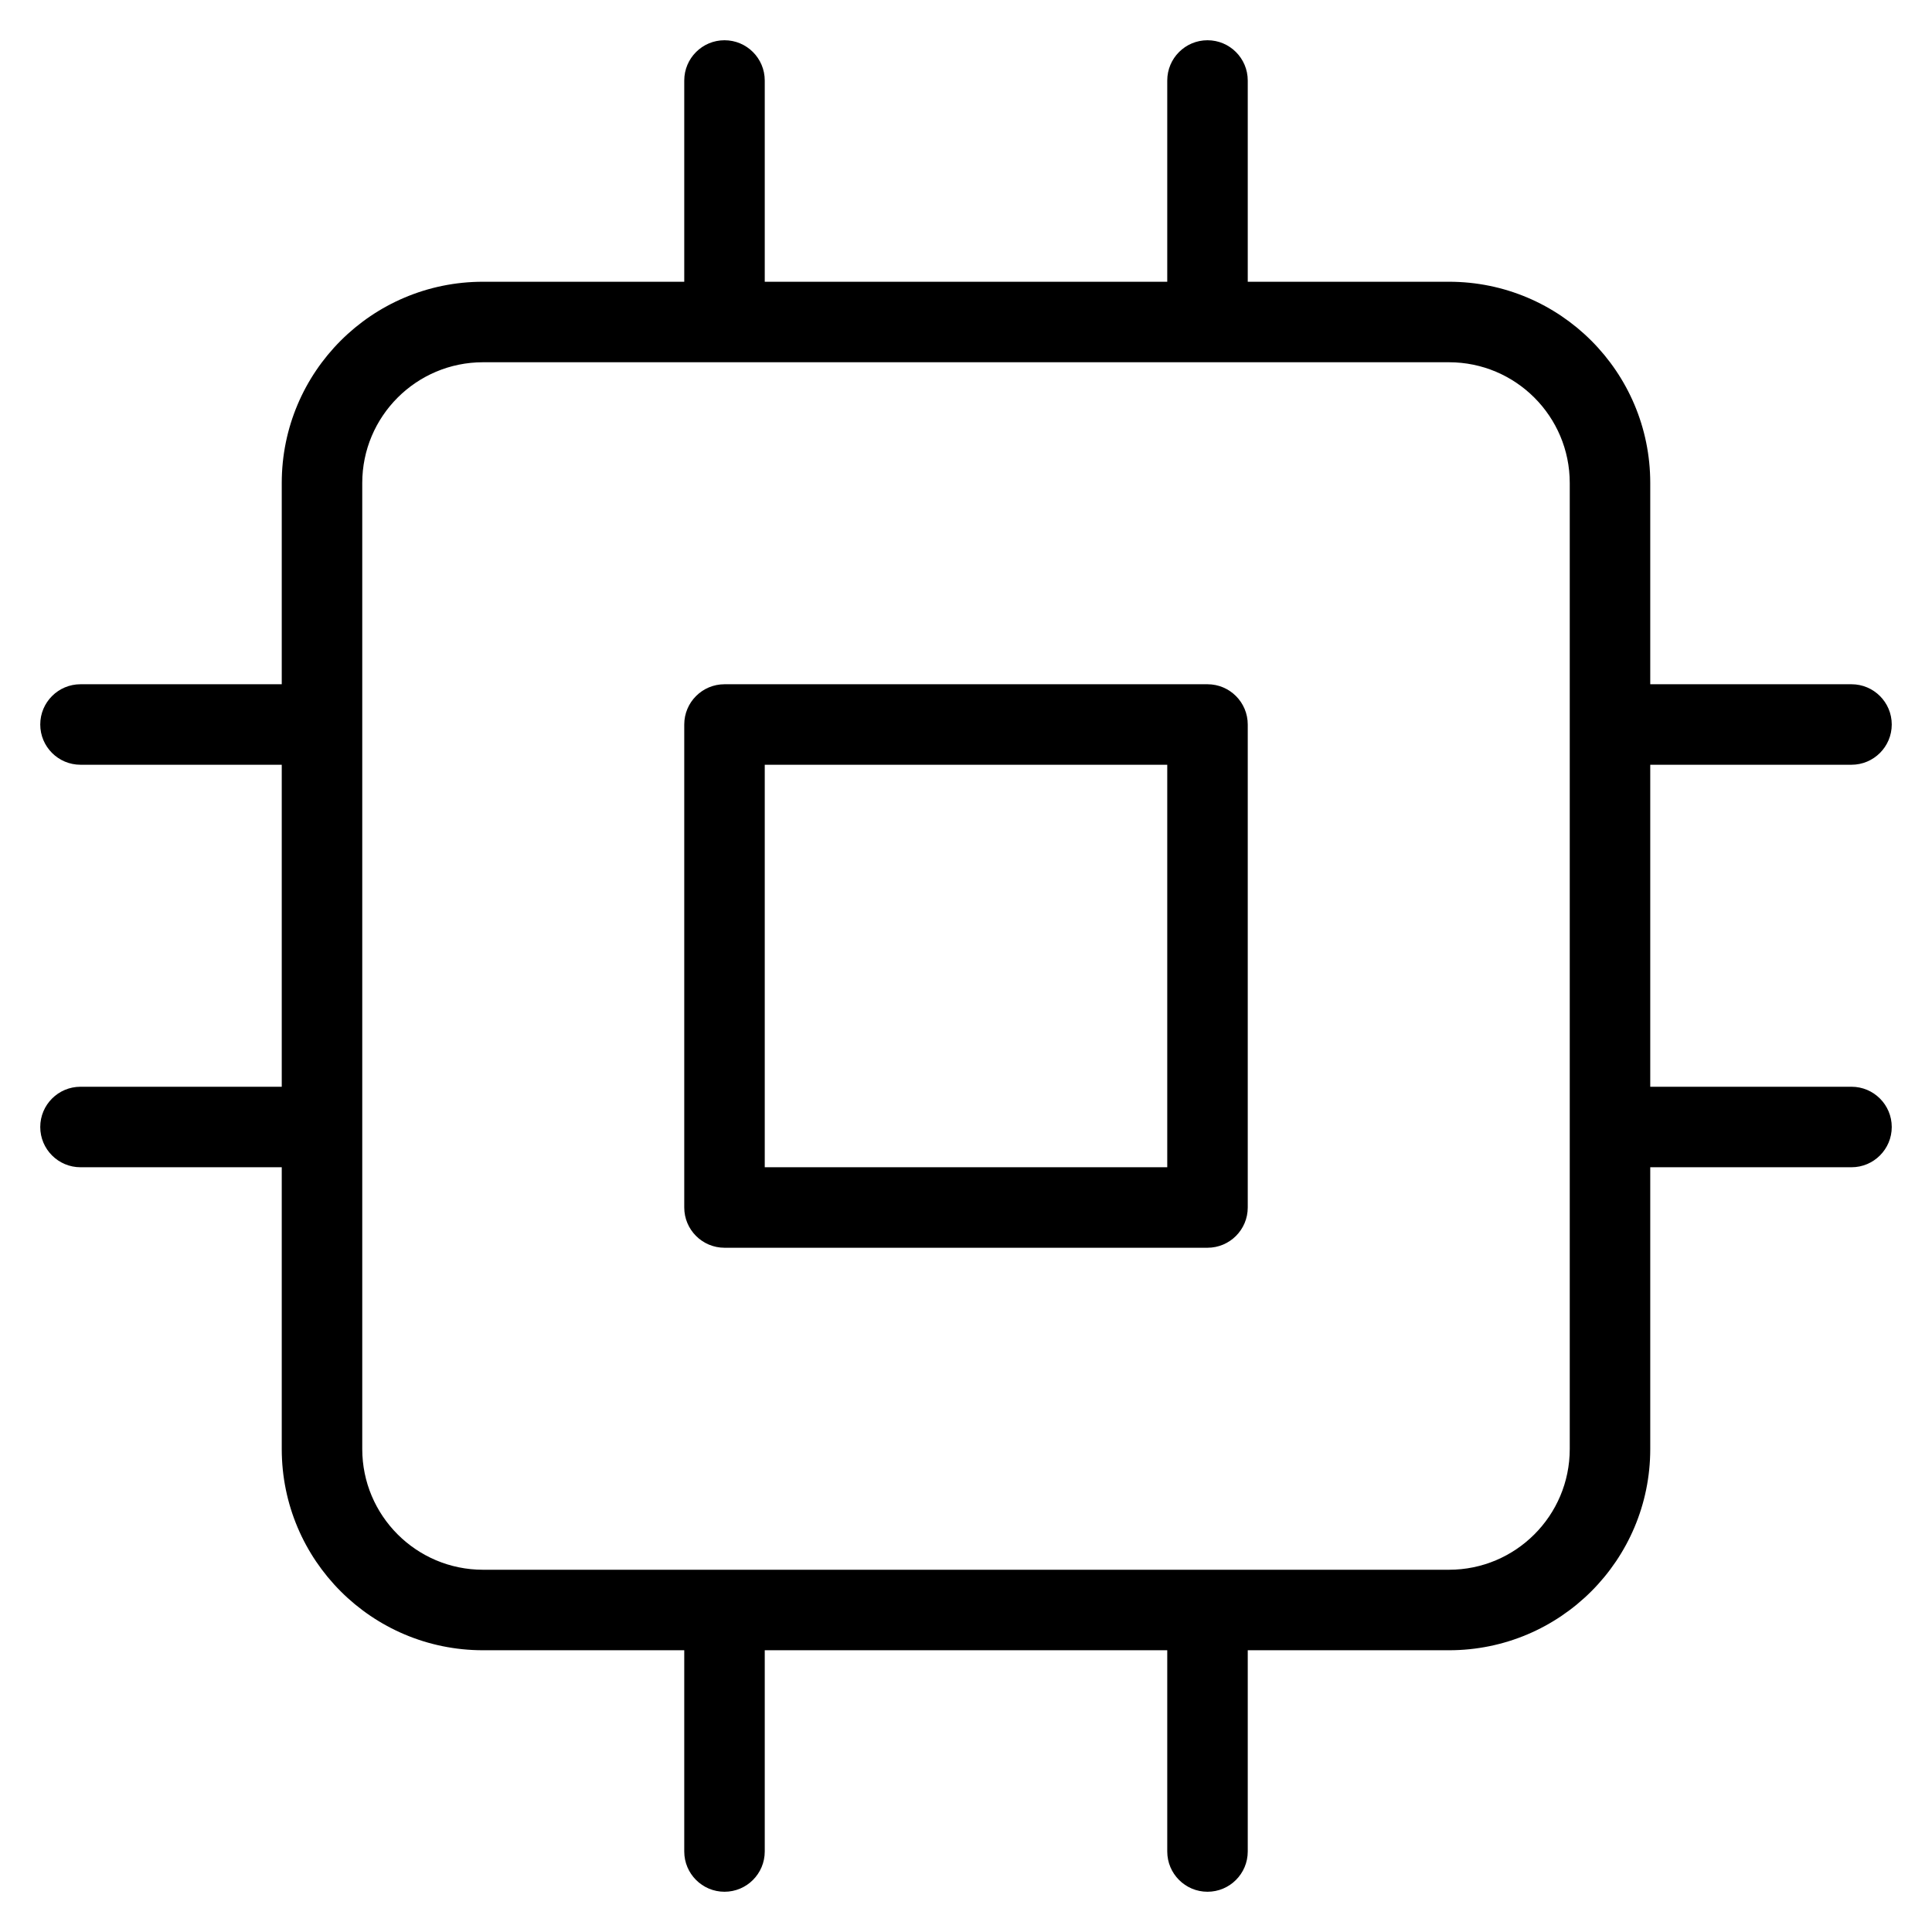 <?xml version="1.0" encoding="UTF-8"?>
<svg width="24px" height="24px" viewBox="0 0 24 24" version="1.1" xmlns="http://www.w3.org/2000/svg" xmlns:xlink="http://www.w3.org/1999/xlink">
    <!-- Generator: Sketch 55.2 (78181) - https://sketchapp.com -->
    <title>cpu</title>
    <desc>Created with Sketch.</desc>
    <g id="cpu" stroke="none" stroke-width="1" fill="none" fill-rule="evenodd">
        <path d="M3.5,13.5 L3.5,9.5 L1,9.5 C0.724,9.5 0.5,9.276 0.5,9 C0.5,8.724 0.724,8.5 1,8.5 L3.5,8.5 L3.5,6 C3.5,4.619 4.619,3.5 6,3.5 L8.5,3.5 L8.5,1 C8.5,0.724 8.724,0.5 9,0.5 C9.276,0.5 9.5,0.724 9.5,1 L9.5,3.5 L14.5,3.5 L14.5,1 C14.5,0.724 14.724,0.5 15,0.5 C15.276,0.5 15.5,0.724 15.5,1 L15.5,3.5 L18,3.5 C19.381,3.5 20.5,4.619 20.5,6 L20.5,8.5 L23,8.5 C23.276,8.5 23.5,8.724 23.5,9 C23.5,9.276 23.276,9.5 23,9.5 L20.5,9.5 L20.5,13.5 L23,13.5 C23.276,13.5 23.5,13.724 23.5,14 C23.5,14.276 23.276,14.5 23,14.5 L20.5,14.5 L20.5,18 C20.5,19.381 19.381,20.5 18,20.5 L15.5,20.5 L15.5,23 C15.5,23.276 15.276,23.5 15,23.5 C14.724,23.5 14.5,23.276 14.5,23 L14.5,20.5 L9.5,20.5 L9.5,23 C9.5,23.276 9.276,23.5 9,23.5 C8.724,23.5 8.5,23.276 8.5,23 L8.5,20.5 L6,20.5 C4.619,20.5 3.5,19.381 3.5,18 L3.5,14.5 L1,14.5 C0.724,14.5 0.5,14.276 0.5,14 C0.5,13.724 0.724,13.5 1,13.5 L3.5,13.5 Z M6,4.5 C5.172,4.5 4.5,5.172 4.5,6 L4.5,18 C4.5,18.828 5.172,19.5 6,19.5 L18,19.5 C18.828,19.5 19.5,18.828 19.5,18 L19.5,6 C19.5,5.172 18.828,4.5 18,4.5 L6,4.5 Z" id="Combined-Shape" fill="#000000" fill-rule="nonzero"></path>
        <path d="M8.5,9 C8.5,8.724 8.724,8.5 9,8.5 L15,8.5 C15.276,8.5 15.5,8.724 15.5,9 L15.5,15 C15.5,15.276 15.276,15.5 15,15.5 L9,15.5 C8.724,15.5 8.5,15.276 8.5,15 L8.5,9 Z M9.5,9.5 L9.5,14.5 L14.5,14.5 L14.5,9.5 L9.5,9.5 Z" id="Rectangle-path" fill="#000000" fill-rule="nonzero"></path>
    </g>
</svg>